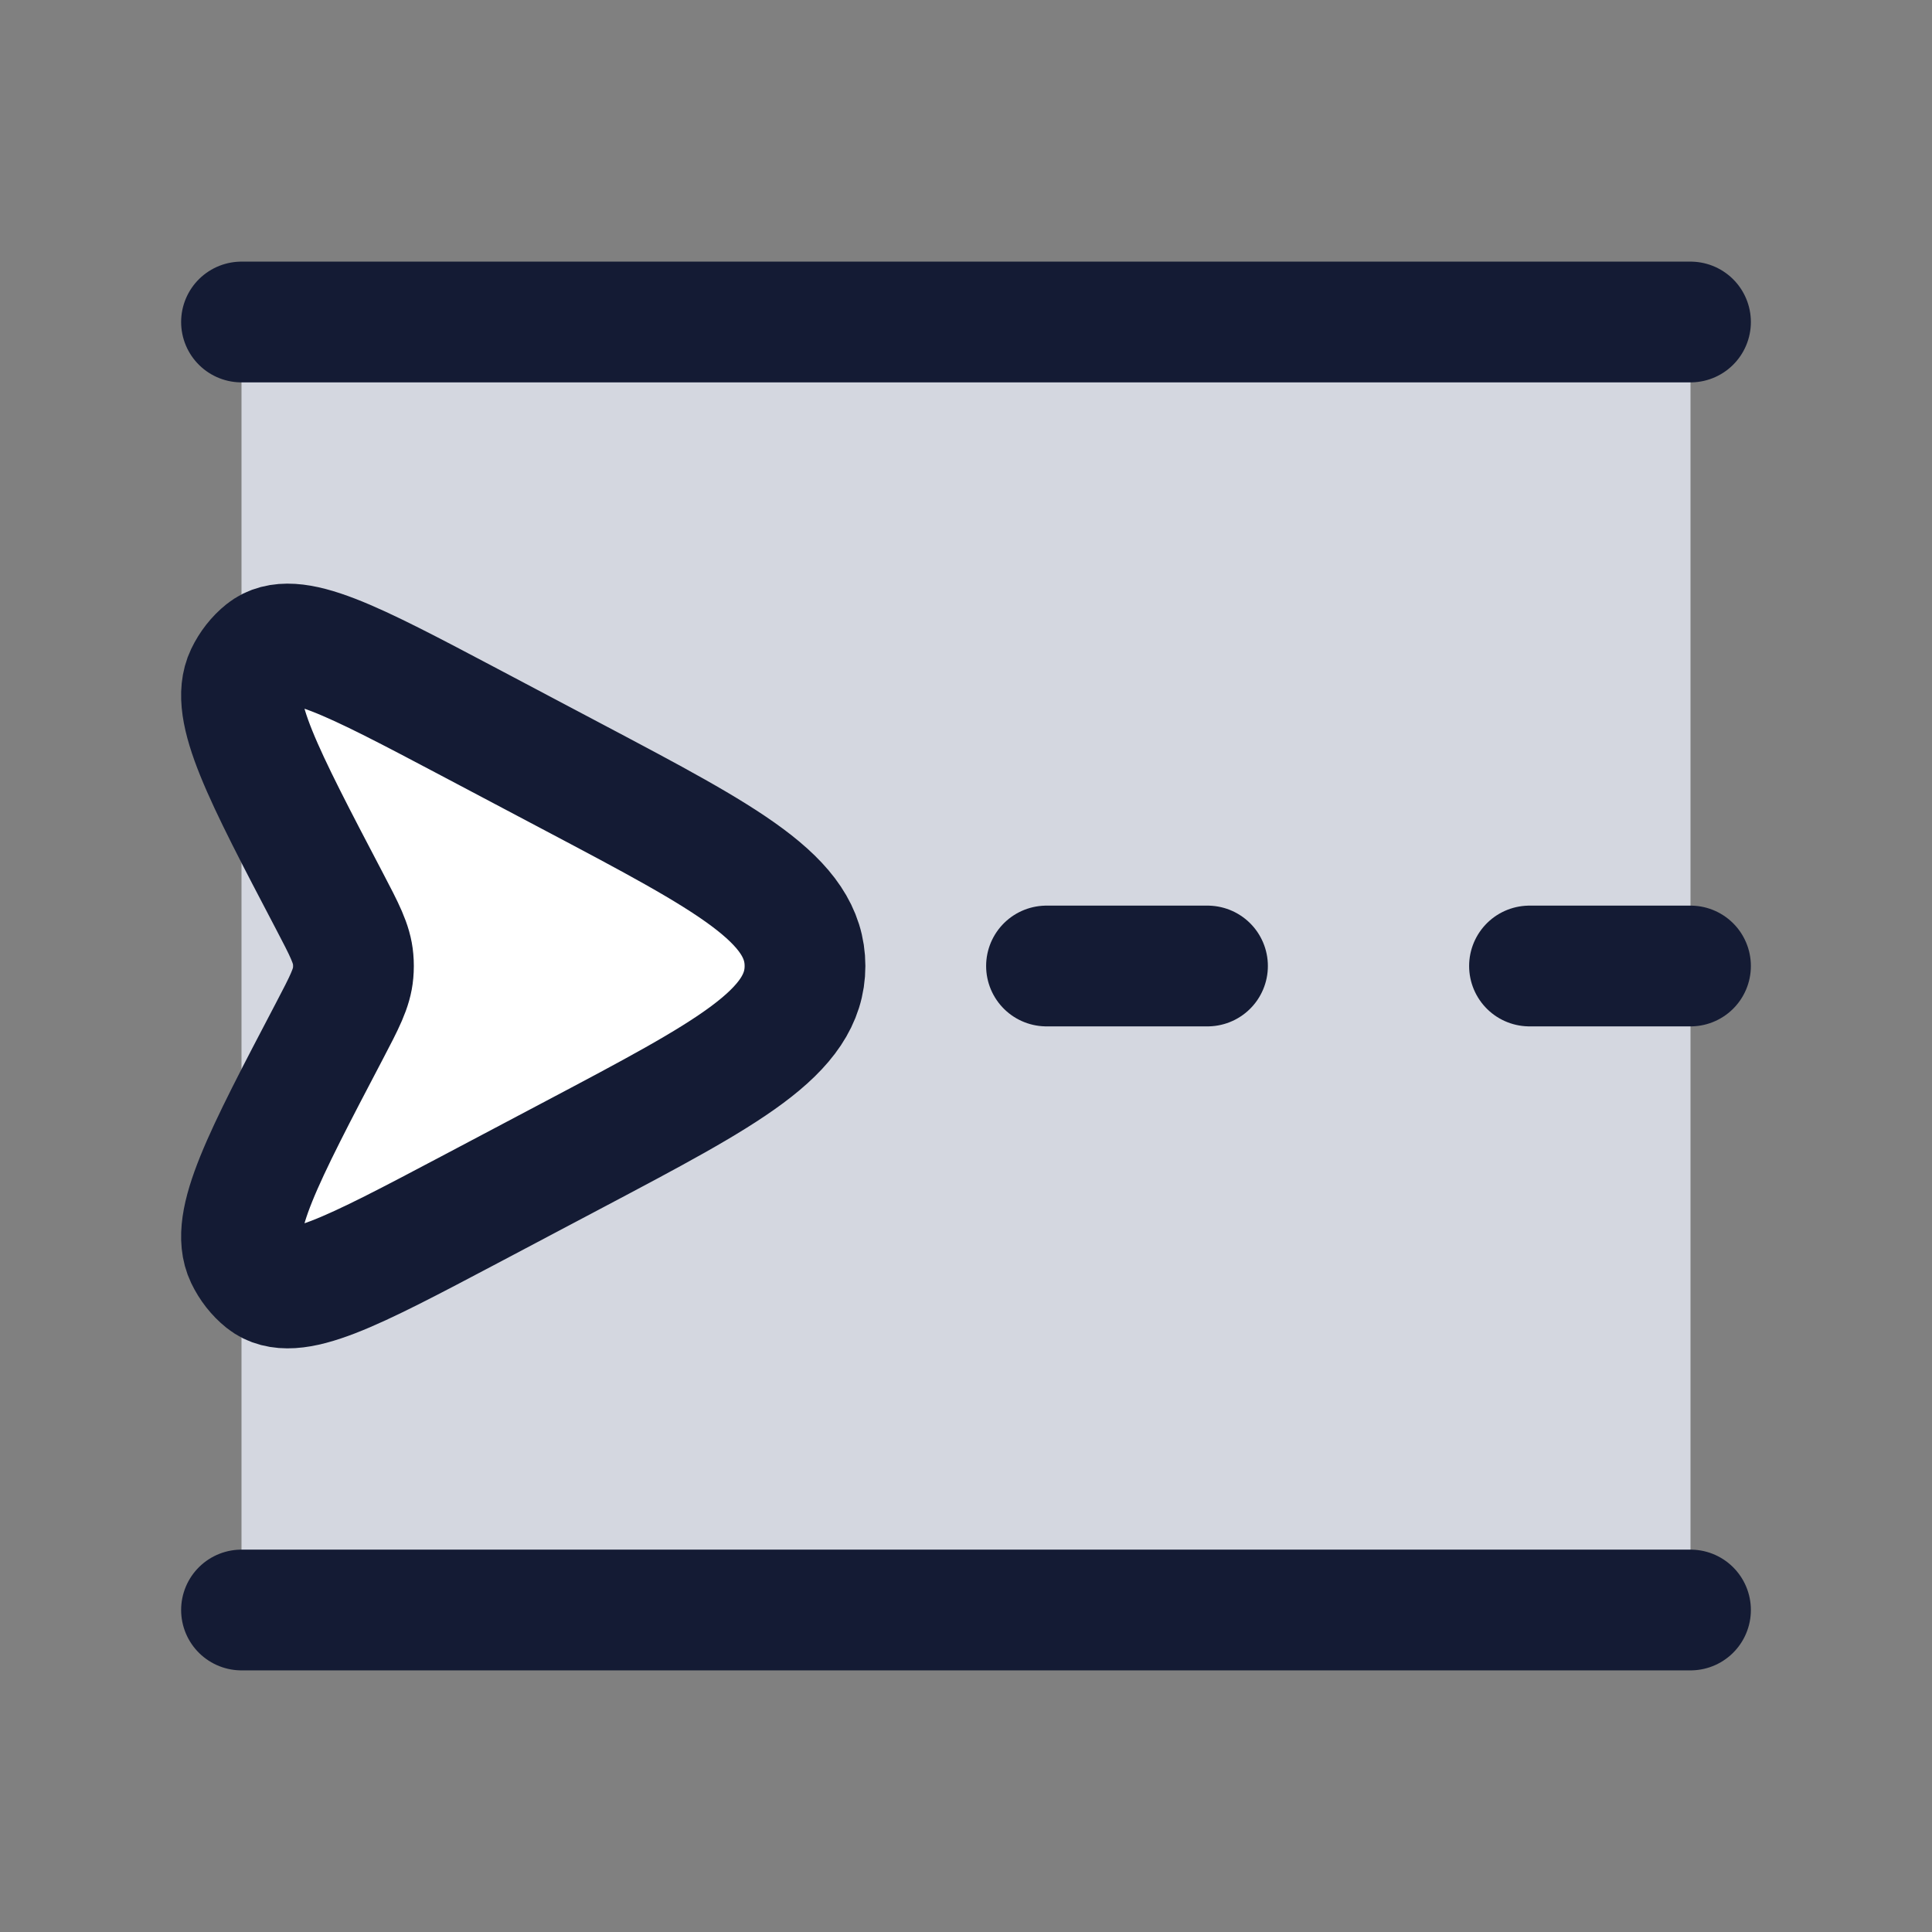 <svg width="24" height="24" viewBox="0 0 24 24" fill="none" xmlns="http://www.w3.org/2000/svg">
<rect x="0" y="0" width="24" height="24" fill="#808080" stroke="none"/>
<path d="M3 20L21 20L21 4L3 4L3 20Z" fill="#D4D7E0"/>
<path d="M21 4L3 4M21 20L3 20" stroke="#141B34" stroke-width="1.5" stroke-linecap="round" stroke-linejoin="round"/>
<path d="M7.135 9.661C9.045 10.671 10 11.176 10 12C10 12.824 9.045 13.329 7.135 14.339L5.834 15.027C4.367 15.802 3.634 16.19 3.281 15.908C3.186 15.832 3.108 15.732 3.052 15.616C2.846 15.184 3.262 14.391 4.094 12.804C4.278 12.452 4.371 12.276 4.387 12.084C4.392 12.028 4.392 11.972 4.387 11.916C4.371 11.724 4.278 11.548 4.094 11.196C3.262 9.609 2.846 8.816 3.052 8.384C3.108 8.268 3.186 8.168 3.281 8.092C3.634 7.81 4.367 8.198 5.834 8.973L7.135 9.661Z" fill="white"/>
<path d="M7.135 9.661C9.045 10.671 10 11.176 10 12C10 12.824 9.045 13.329 7.135 14.339L5.834 15.027C4.367 15.802 3.634 16.19 3.281 15.908C3.186 15.832 3.108 15.732 3.052 15.616C2.846 15.184 3.262 14.391 4.094 12.804C4.278 12.452 4.371 12.276 4.387 12.084C4.392 12.028 4.392 11.972 4.387 11.916C4.371 11.724 4.278 11.548 4.094 11.196C3.262 9.609 2.846 8.816 3.052 8.384C3.108 8.268 3.186 8.168 3.281 8.092C3.634 7.81 4.367 8.198 5.834 8.973L7.135 9.661Z" stroke="#141B34" stroke-width="1.5"/>
<path d="M21 12L19 12" stroke="#141B34" stroke-width="1.5" stroke-linecap="round" stroke-linejoin="round"/>
<path d="M15 12L13 12" stroke="#141B34" stroke-width="1.5" stroke-linecap="round" stroke-linejoin="round"/>
</svg>
